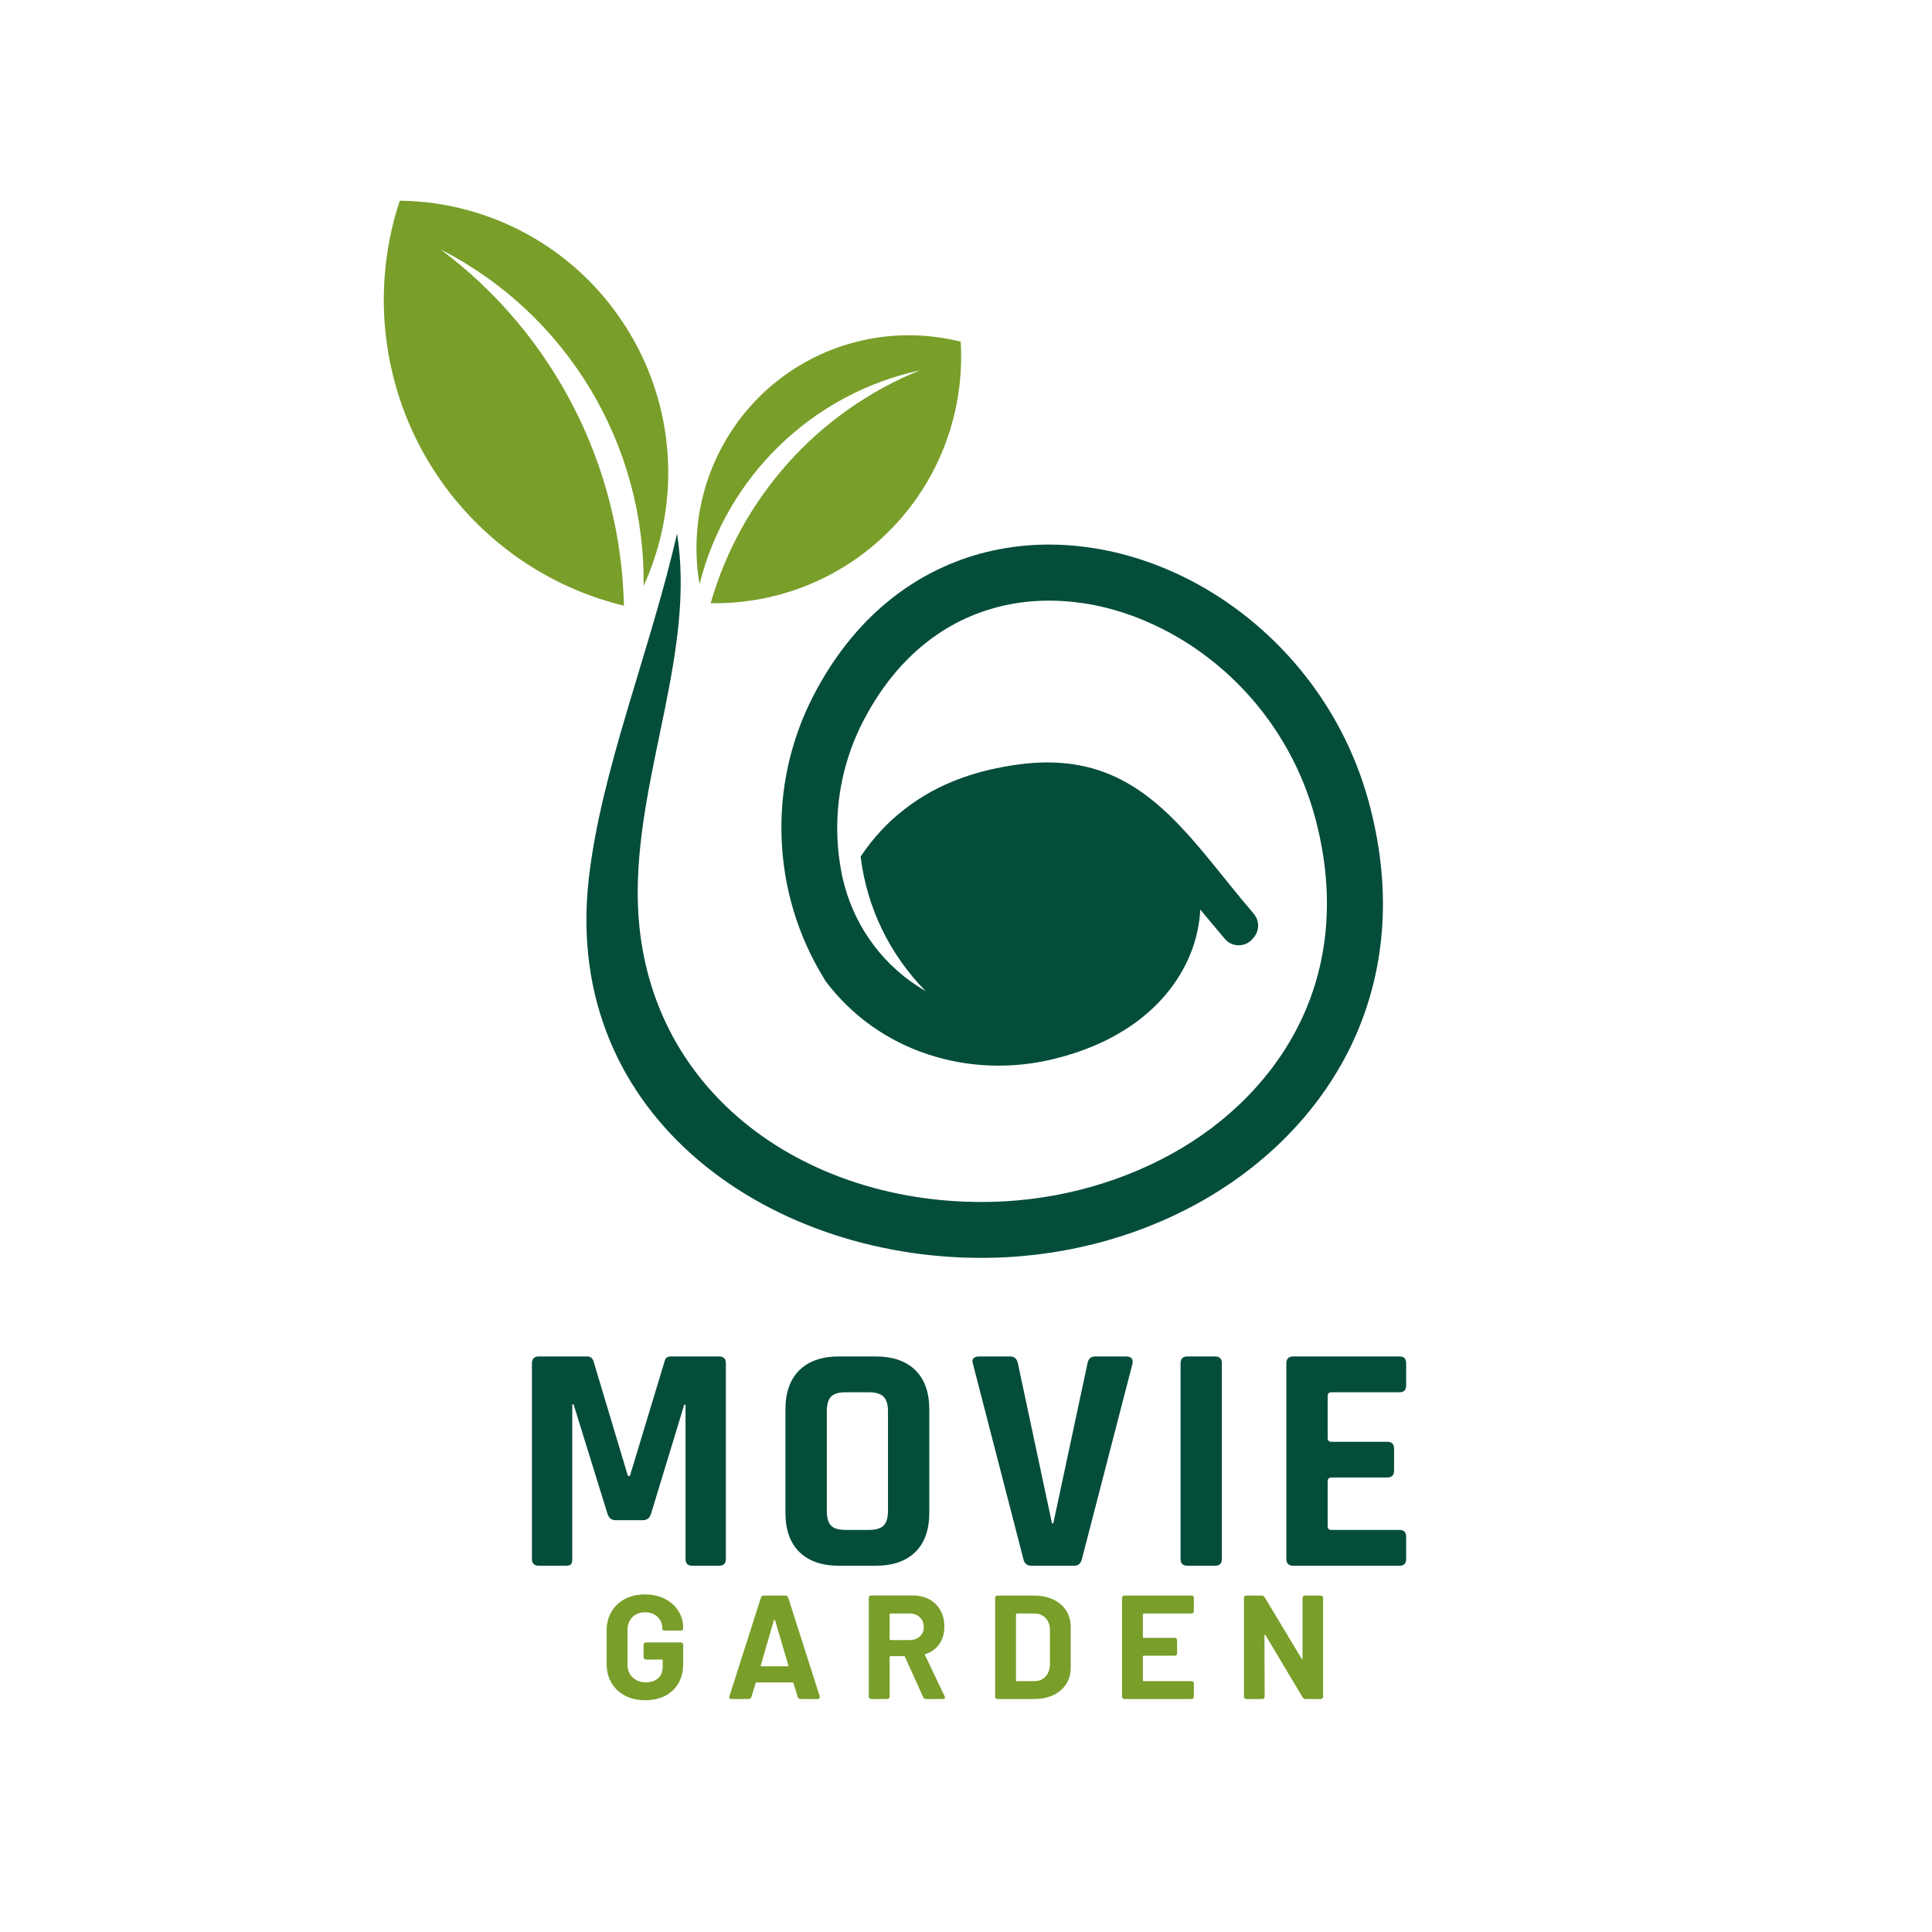 <svg xmlns="http://www.w3.org/2000/svg" xmlns:xlink="http://www.w3.org/1999/xlink" width="500" zoomAndPan="magnify" viewBox="0 0 375 375" height="500" preserveAspectRatio="xMidYMid meet" version="1.0"><defs><g/><clipPath id="e8467ed566"><path d="M 113 103 L 268.426 103 L 268.426 244.176 L 113 244.176 Z M 113 103 " clip-rule="nonzero"/></clipPath><clipPath id="d5313e8125"><path d="M 74.488 38.941 L 187 38.941 L 187 118 L 74.488 118 Z M 74.488 38.941 " clip-rule="nonzero"/></clipPath></defs><g clip-path="url(#e8467ed566)"><path fill="#054d3b" d="M 192.371 233.285 C 205.73 232.973 218.637 229.25 229.43 222.812 C 240.047 216.449 248.547 207.371 253.336 196.277 C 257.984 185.461 259.094 172.59 255.141 158.258 C 250.594 141.875 239.387 129.18 226.062 122.293 C 220.723 119.547 215.102 117.703 209.445 116.973 C 203.859 116.242 198.273 116.52 192.965 118.016 C 182.938 120.797 173.812 127.824 167.496 140.066 C 163.887 147.094 162.254 154.781 162.535 162.398 C 162.605 164.414 162.812 166.398 163.16 168.379 C 163.332 169.492 163.574 170.641 163.891 171.719 L 163.891 171.754 C 166.18 180.414 171.836 187.859 179.676 192.379 C 172.668 185.285 168.227 176.066 167.047 166.258 C 169.512 162.57 172.32 159.613 175.34 157.25 C 182.488 151.578 190.535 149.387 197.441 148.414 C 221.102 145.109 229.918 161.699 243.348 177.352 C 244.492 178.707 244.492 180.691 243.309 182.012 C 243.242 182.082 243.137 182.188 243.066 182.293 C 242.375 183.09 241.438 183.473 240.398 183.473 C 239.32 183.473 238.418 183.023 237.727 182.223 L 232.973 176.551 C 232.867 178.742 232.453 180.969 231.793 183.125 C 228.738 192.727 220.172 201.598 205.039 205.422 C 196.645 207.578 187.934 207.262 180.023 204.621 C 172.285 202.047 165.348 197.246 160.211 190.395 L 160.176 190.324 L 159.969 189.977 C 154.836 181.629 152.059 172.27 151.711 162.777 C 151.332 153.352 153.379 143.785 157.852 135.09 C 165.695 119.891 177.285 111.09 190.09 107.508 C 196.816 105.664 203.863 105.246 210.836 106.188 C 217.777 107.09 224.613 109.316 231.027 112.621 C 246.848 120.828 260.207 135.887 265.586 155.332 C 270.27 172.27 268.918 187.574 263.332 200.582 C 257.605 213.832 247.508 224.617 234.984 232.129 C 222.633 239.539 207.852 243.781 192.586 244.129 C 150.289 245.102 109.035 217.281 114.273 170.637 C 116.668 149.383 126.176 126.531 131.414 103.574 C 134.988 126.117 123.957 149.383 123.781 172.723 C 123.469 211.328 156.117 234.113 192.375 233.281 Z M 192.371 233.285 " fill-opacity="1" fill-rule="nonzero"/></g><g clip-path="url(#d5313e8125)"><path fill="#799e29" d="M 178.531 71.891 C 157.57 76.449 141.023 92.52 135.781 113.387 C 133.422 99.613 138.176 85.562 148.379 76.066 C 158.613 66.566 172.945 62.918 186.473 66.328 C 187.273 79.648 182.52 92.727 173.289 102.359 C 164.062 111.996 151.258 117.316 137.938 117.074 C 143.836 96.551 158.789 79.891 178.531 71.887 Z M 85.578 48.449 C 110.004 60.934 125.27 86.223 124.922 113.734 C 132.348 97.457 131.066 78.535 121.488 63.477 C 111.945 48.379 95.434 39.16 77.598 38.957 C 72.219 55.16 73.887 72.902 82.141 87.824 C 90.434 102.746 104.523 113.562 121.105 117.562 C 120.484 90.293 107.402 64.801 85.578 48.449 Z M 85.578 48.449 " fill-opacity="1" fill-rule="evenodd"/></g><g fill="#054d3b" fill-opacity="1"><g transform="translate(99.14, 303.91)"><g><path d="M 31.078 -40.625 L 40.438 -40.625 C 41.312 -40.625 41.75 -40.18 41.75 -39.297 L 41.75 -1.328 C 41.75 -0.441 41.312 0 40.438 0 L 35.25 0 C 34.363 0 33.922 -0.441 33.922 -1.328 L 33.922 -31.266 L 33.672 -31.266 L 27.234 -10.109 C 26.973 -9.266 26.441 -8.844 25.641 -8.844 L 20.344 -8.844 C 19.539 -8.844 19.016 -9.266 18.766 -10.109 L 12.188 -31.328 L 11.938 -31.328 L 11.938 -1.328 C 11.938 -0.816 11.852 -0.469 11.688 -0.281 C 11.52 -0.094 11.16 0 10.609 0 L 5.438 0 C 4.551 0 4.109 -0.441 4.109 -1.328 L 4.109 -39.297 C 4.109 -40.18 4.551 -40.625 5.438 -40.625 L 14.844 -40.625 C 15.438 -40.625 15.836 -40.328 16.047 -39.734 L 22.734 -17.438 L 23.125 -17.438 L 29.875 -39.734 C 30 -40.328 30.398 -40.625 31.078 -40.625 Z M 31.078 -40.625 "/></g></g></g><g fill="#054d3b" fill-opacity="1"><g transform="translate(148.983, 303.91)"><g><path d="M 15.156 -6.953 L 19.641 -6.953 C 20.992 -6.953 21.953 -7.234 22.516 -7.797 C 23.086 -8.367 23.375 -9.328 23.375 -10.672 L 23.375 -29.938 C 23.375 -31.289 23.086 -32.25 22.516 -32.812 C 21.953 -33.383 20.992 -33.672 19.641 -33.672 L 15.156 -33.672 C 13.812 -33.672 12.863 -33.383 12.312 -32.812 C 11.77 -32.25 11.5 -31.289 11.5 -29.938 L 11.5 -10.672 C 11.5 -9.328 11.77 -8.367 12.312 -7.797 C 12.863 -7.234 13.812 -6.953 15.156 -6.953 Z M 20.969 0 L 13.891 0 C 10.566 0 8 -0.883 6.188 -2.656 C 4.375 -4.426 3.469 -6.973 3.469 -10.297 L 3.469 -30.328 C 3.469 -33.648 4.375 -36.195 6.188 -37.969 C 8 -39.738 10.566 -40.625 13.891 -40.625 L 20.969 -40.625 C 24.301 -40.625 26.867 -39.738 28.672 -37.969 C 30.484 -36.195 31.391 -33.648 31.391 -30.328 L 31.391 -10.297 C 31.391 -6.973 30.484 -4.426 28.672 -2.656 C 26.867 -0.883 24.301 0 20.969 0 Z M 20.969 0 "/></g></g></g><g fill="#054d3b" fill-opacity="1"><g transform="translate(187.834, 303.91)"><g><path d="M 20.656 0 L 12.375 0 C 11.5 0 10.973 -0.441 10.797 -1.328 L 1.016 -39.172 C 0.711 -40.141 1.133 -40.625 2.281 -40.625 L 8.219 -40.625 C 9.051 -40.625 9.555 -40.18 9.734 -39.297 L 16.359 -8.219 L 16.609 -8.219 L 23.25 -39.297 C 23.414 -40.18 23.922 -40.625 24.766 -40.625 L 30.703 -40.625 C 31.754 -40.625 32.176 -40.141 31.969 -39.172 L 22.172 -1.328 C 21.961 -0.441 21.457 0 20.656 0 Z M 20.656 0 "/></g></g></g><g fill="#054d3b" fill-opacity="1"><g transform="translate(224.726, 303.91)"><g><path d="M 12.438 -39.297 L 12.438 -1.328 C 12.438 -0.441 12 0 11.125 0 L 5.75 0 C 4.863 0 4.422 -0.441 4.422 -1.328 L 4.422 -39.297 C 4.422 -40.18 4.863 -40.625 5.75 -40.625 L 11.125 -40.625 C 12 -40.625 12.438 -40.18 12.438 -39.297 Z M 12.438 -39.297 "/></g></g></g><g fill="#054d3b" fill-opacity="1"><g transform="translate(245.573, 303.91)"><g><path d="M 26.094 0 L 5.438 0 C 4.551 0 4.109 -0.441 4.109 -1.328 L 4.109 -39.297 C 4.109 -40.18 4.551 -40.625 5.438 -40.625 L 26.094 -40.625 C 26.938 -40.625 27.359 -40.18 27.359 -39.297 L 27.359 -35 C 27.359 -34.113 26.938 -33.672 26.094 -33.672 L 12.891 -33.672 C 12.379 -33.672 12.125 -33.438 12.125 -32.969 L 12.125 -24.766 C 12.125 -24.297 12.379 -24.062 12.891 -24.062 L 23.688 -24.062 C 24.57 -24.062 25.016 -23.617 25.016 -22.734 L 25.016 -18.453 C 25.016 -17.566 24.57 -17.125 23.688 -17.125 L 12.891 -17.125 C 12.379 -17.125 12.125 -16.891 12.125 -16.422 L 12.125 -7.641 C 12.125 -7.18 12.379 -6.953 12.891 -6.953 L 26.094 -6.953 C 26.938 -6.953 27.359 -6.508 27.359 -5.625 L 27.359 -1.328 C 27.359 -0.441 26.938 0 26.094 0 Z M 26.094 0 "/></g></g></g><g fill="#799e29" fill-opacity="1"><g transform="translate(116.404, 329.776)"><g><path d="M 8.797 0.234 C 7.328 0.234 6.031 -0.062 4.906 -0.656 C 3.781 -1.25 2.906 -2.078 2.281 -3.141 C 1.656 -4.203 1.344 -5.43 1.344 -6.828 L 1.344 -13.25 C 1.344 -14.645 1.656 -15.875 2.281 -16.938 C 2.906 -18.008 3.781 -18.836 4.906 -19.422 C 6.031 -20.004 7.328 -20.297 8.797 -20.297 C 10.254 -20.297 11.539 -20.008 12.656 -19.438 C 13.781 -18.863 14.648 -18.082 15.266 -17.094 C 15.891 -16.113 16.203 -15.02 16.203 -13.812 L 16.203 -13.766 C 16.203 -13.441 16.039 -13.281 15.719 -13.281 L 12.641 -13.281 C 12.492 -13.281 12.375 -13.301 12.281 -13.344 C 12.195 -13.395 12.156 -13.445 12.156 -13.5 L 12.156 -13.703 C 12.156 -14.586 11.848 -15.328 11.234 -15.922 C 10.629 -16.523 9.816 -16.828 8.797 -16.828 C 7.766 -16.828 6.938 -16.504 6.312 -15.859 C 5.695 -15.223 5.391 -14.391 5.391 -13.359 L 5.391 -6.703 C 5.391 -5.672 5.723 -4.832 6.391 -4.188 C 7.055 -3.551 7.91 -3.234 8.953 -3.234 C 9.941 -3.234 10.734 -3.492 11.328 -4.016 C 11.922 -4.547 12.219 -5.281 12.219 -6.219 L 12.219 -7.484 C 12.219 -7.598 12.16 -7.656 12.047 -7.656 L 9 -7.656 C 8.676 -7.656 8.516 -7.816 8.516 -8.141 L 8.516 -10.5 C 8.516 -10.82 8.676 -10.984 9 -10.984 L 15.719 -10.984 C 16.039 -10.984 16.203 -10.82 16.203 -10.5 L 16.203 -6.859 C 16.203 -5.398 15.895 -4.133 15.281 -3.062 C 14.664 -2 13.801 -1.18 12.688 -0.609 C 11.57 -0.047 10.273 0.234 8.797 0.234 Z M 8.797 0.234 "/></g></g></g><g fill="#799e29" fill-opacity="1"><g transform="translate(140.725, 329.776)"><g><path d="M 14.656 0 C 14.383 0 14.203 -0.133 14.109 -0.406 L 13.297 -3.062 C 13.285 -3.164 13.227 -3.219 13.125 -3.219 L 6.109 -3.219 C 6.016 -3.219 5.957 -3.164 5.938 -3.062 L 5.125 -0.406 C 5.031 -0.133 4.852 0 4.594 0 L 1.266 0 C 1.086 0 0.961 -0.051 0.891 -0.156 C 0.816 -0.258 0.805 -0.391 0.859 -0.547 L 6.969 -19.672 C 7.062 -19.941 7.242 -20.078 7.516 -20.078 L 11.734 -20.078 C 11.992 -20.078 12.172 -19.941 12.266 -19.672 L 18.375 -0.547 C 18.395 -0.504 18.406 -0.445 18.406 -0.375 C 18.406 -0.258 18.363 -0.164 18.281 -0.094 C 18.207 -0.031 18.109 0 17.984 0 Z M 6.938 -6.531 C 6.914 -6.406 6.961 -6.344 7.078 -6.344 L 12.156 -6.344 C 12.27 -6.344 12.316 -6.406 12.297 -6.531 L 9.719 -15.281 C 9.695 -15.352 9.66 -15.391 9.609 -15.391 C 9.566 -15.391 9.523 -15.352 9.484 -15.281 Z M 6.938 -6.531 "/></g></g></g><g fill="#799e29" fill-opacity="1"><g transform="translate(166.881, 329.776)"><g><path d="M 12.875 0 C 12.625 0 12.43 -0.125 12.297 -0.375 L 8.781 -8.172 C 8.738 -8.266 8.672 -8.312 8.578 -8.312 L 5.969 -8.312 C 5.852 -8.312 5.797 -8.254 5.797 -8.141 L 5.797 -0.484 C 5.797 -0.16 5.629 0 5.297 0 L 2.234 0 C 1.91 0 1.75 -0.16 1.75 -0.484 L 1.75 -19.609 C 1.75 -19.93 1.91 -20.094 2.234 -20.094 L 10.297 -20.094 C 11.516 -20.094 12.586 -19.836 13.516 -19.328 C 14.441 -18.828 15.156 -18.117 15.656 -17.203 C 16.164 -16.285 16.422 -15.234 16.422 -14.047 C 16.422 -12.742 16.098 -11.625 15.453 -10.688 C 14.805 -9.758 13.91 -9.102 12.766 -8.719 C 12.703 -8.695 12.66 -8.66 12.641 -8.609 C 12.617 -8.566 12.629 -8.523 12.672 -8.484 L 16.453 -0.578 C 16.516 -0.492 16.547 -0.406 16.547 -0.312 C 16.547 -0.219 16.504 -0.141 16.422 -0.078 C 16.348 -0.023 16.242 0 16.109 0 Z M 5.969 -16.594 C 5.852 -16.594 5.797 -16.535 5.797 -16.422 L 5.797 -11.609 C 5.797 -11.492 5.852 -11.438 5.969 -11.438 L 9.688 -11.438 C 10.488 -11.438 11.145 -11.672 11.656 -12.141 C 12.164 -12.609 12.422 -13.223 12.422 -13.984 C 12.422 -14.754 12.164 -15.379 11.656 -15.859 C 11.145 -16.348 10.488 -16.594 9.688 -16.594 Z M 5.969 -16.594 "/></g></g></g><g fill="#799e29" fill-opacity="1"><g transform="translate(191.403, 329.776)"><g><path d="M 2.234 0 C 1.91 0 1.75 -0.16 1.75 -0.484 L 1.75 -19.578 C 1.75 -19.91 1.91 -20.078 2.234 -20.078 L 9.266 -20.078 C 10.691 -20.078 11.945 -19.82 13.031 -19.312 C 14.113 -18.801 14.945 -18.086 15.531 -17.172 C 16.125 -16.254 16.422 -15.191 16.422 -13.984 L 16.422 -6.078 C 16.422 -4.867 16.125 -3.805 15.531 -2.891 C 14.945 -1.973 14.113 -1.258 13.031 -0.75 C 11.945 -0.25 10.691 0 9.266 0 Z M 5.797 -3.641 C 5.797 -3.523 5.852 -3.469 5.969 -3.469 L 9.406 -3.469 C 10.281 -3.469 10.988 -3.766 11.531 -4.359 C 12.082 -4.953 12.367 -5.742 12.391 -6.734 L 12.391 -13.328 C 12.391 -14.328 12.113 -15.117 11.562 -15.703 C 11.02 -16.297 10.289 -16.594 9.375 -16.594 L 5.969 -16.594 C 5.852 -16.594 5.797 -16.535 5.797 -16.422 Z M 5.797 -3.641 "/></g></g></g><g fill="#799e29" fill-opacity="1"><g transform="translate(216.039, 329.776)"><g><path d="M 15.688 -17.094 C 15.688 -16.758 15.523 -16.594 15.203 -16.594 L 5.969 -16.594 C 5.852 -16.594 5.797 -16.535 5.797 -16.422 L 5.797 -12.047 C 5.797 -11.93 5.852 -11.875 5.969 -11.875 L 11.953 -11.875 C 12.273 -11.875 12.438 -11.707 12.438 -11.375 L 12.438 -8.891 C 12.438 -8.566 12.273 -8.406 11.953 -8.406 L 5.969 -8.406 C 5.852 -8.406 5.797 -8.348 5.797 -8.234 L 5.797 -3.641 C 5.797 -3.523 5.852 -3.469 5.969 -3.469 L 15.203 -3.469 C 15.523 -3.469 15.688 -3.305 15.688 -2.984 L 15.688 -0.484 C 15.688 -0.16 15.523 0 15.203 0 L 2.234 0 C 1.91 0 1.75 -0.16 1.75 -0.484 L 1.75 -19.578 C 1.75 -19.91 1.91 -20.078 2.234 -20.078 L 15.203 -20.078 C 15.523 -20.078 15.688 -19.91 15.688 -19.578 Z M 15.688 -17.094 "/></g></g></g><g fill="#799e29" fill-opacity="1"><g transform="translate(239.7, 329.776)"><g><path d="M 2.234 0 C 1.91 0 1.75 -0.16 1.75 -0.484 L 1.75 -19.578 C 1.75 -19.91 1.91 -20.078 2.234 -20.078 L 5.188 -20.078 C 5.438 -20.078 5.629 -19.969 5.766 -19.75 L 12.938 -7.828 C 12.969 -7.754 13.004 -7.723 13.047 -7.734 C 13.098 -7.754 13.125 -7.805 13.125 -7.891 L 13.125 -19.578 C 13.125 -19.91 13.289 -20.078 13.625 -20.078 L 16.625 -20.078 C 16.945 -20.078 17.109 -19.91 17.109 -19.578 L 17.109 -0.484 C 17.109 -0.16 16.945 0 16.625 0 L 13.703 0 C 13.473 0 13.281 -0.113 13.125 -0.344 L 5.938 -12.391 C 5.895 -12.461 5.848 -12.488 5.797 -12.469 C 5.754 -12.445 5.734 -12.398 5.734 -12.328 L 5.766 -0.484 C 5.766 -0.16 5.602 0 5.281 0 Z M 2.234 0 "/></g></g></g></svg>